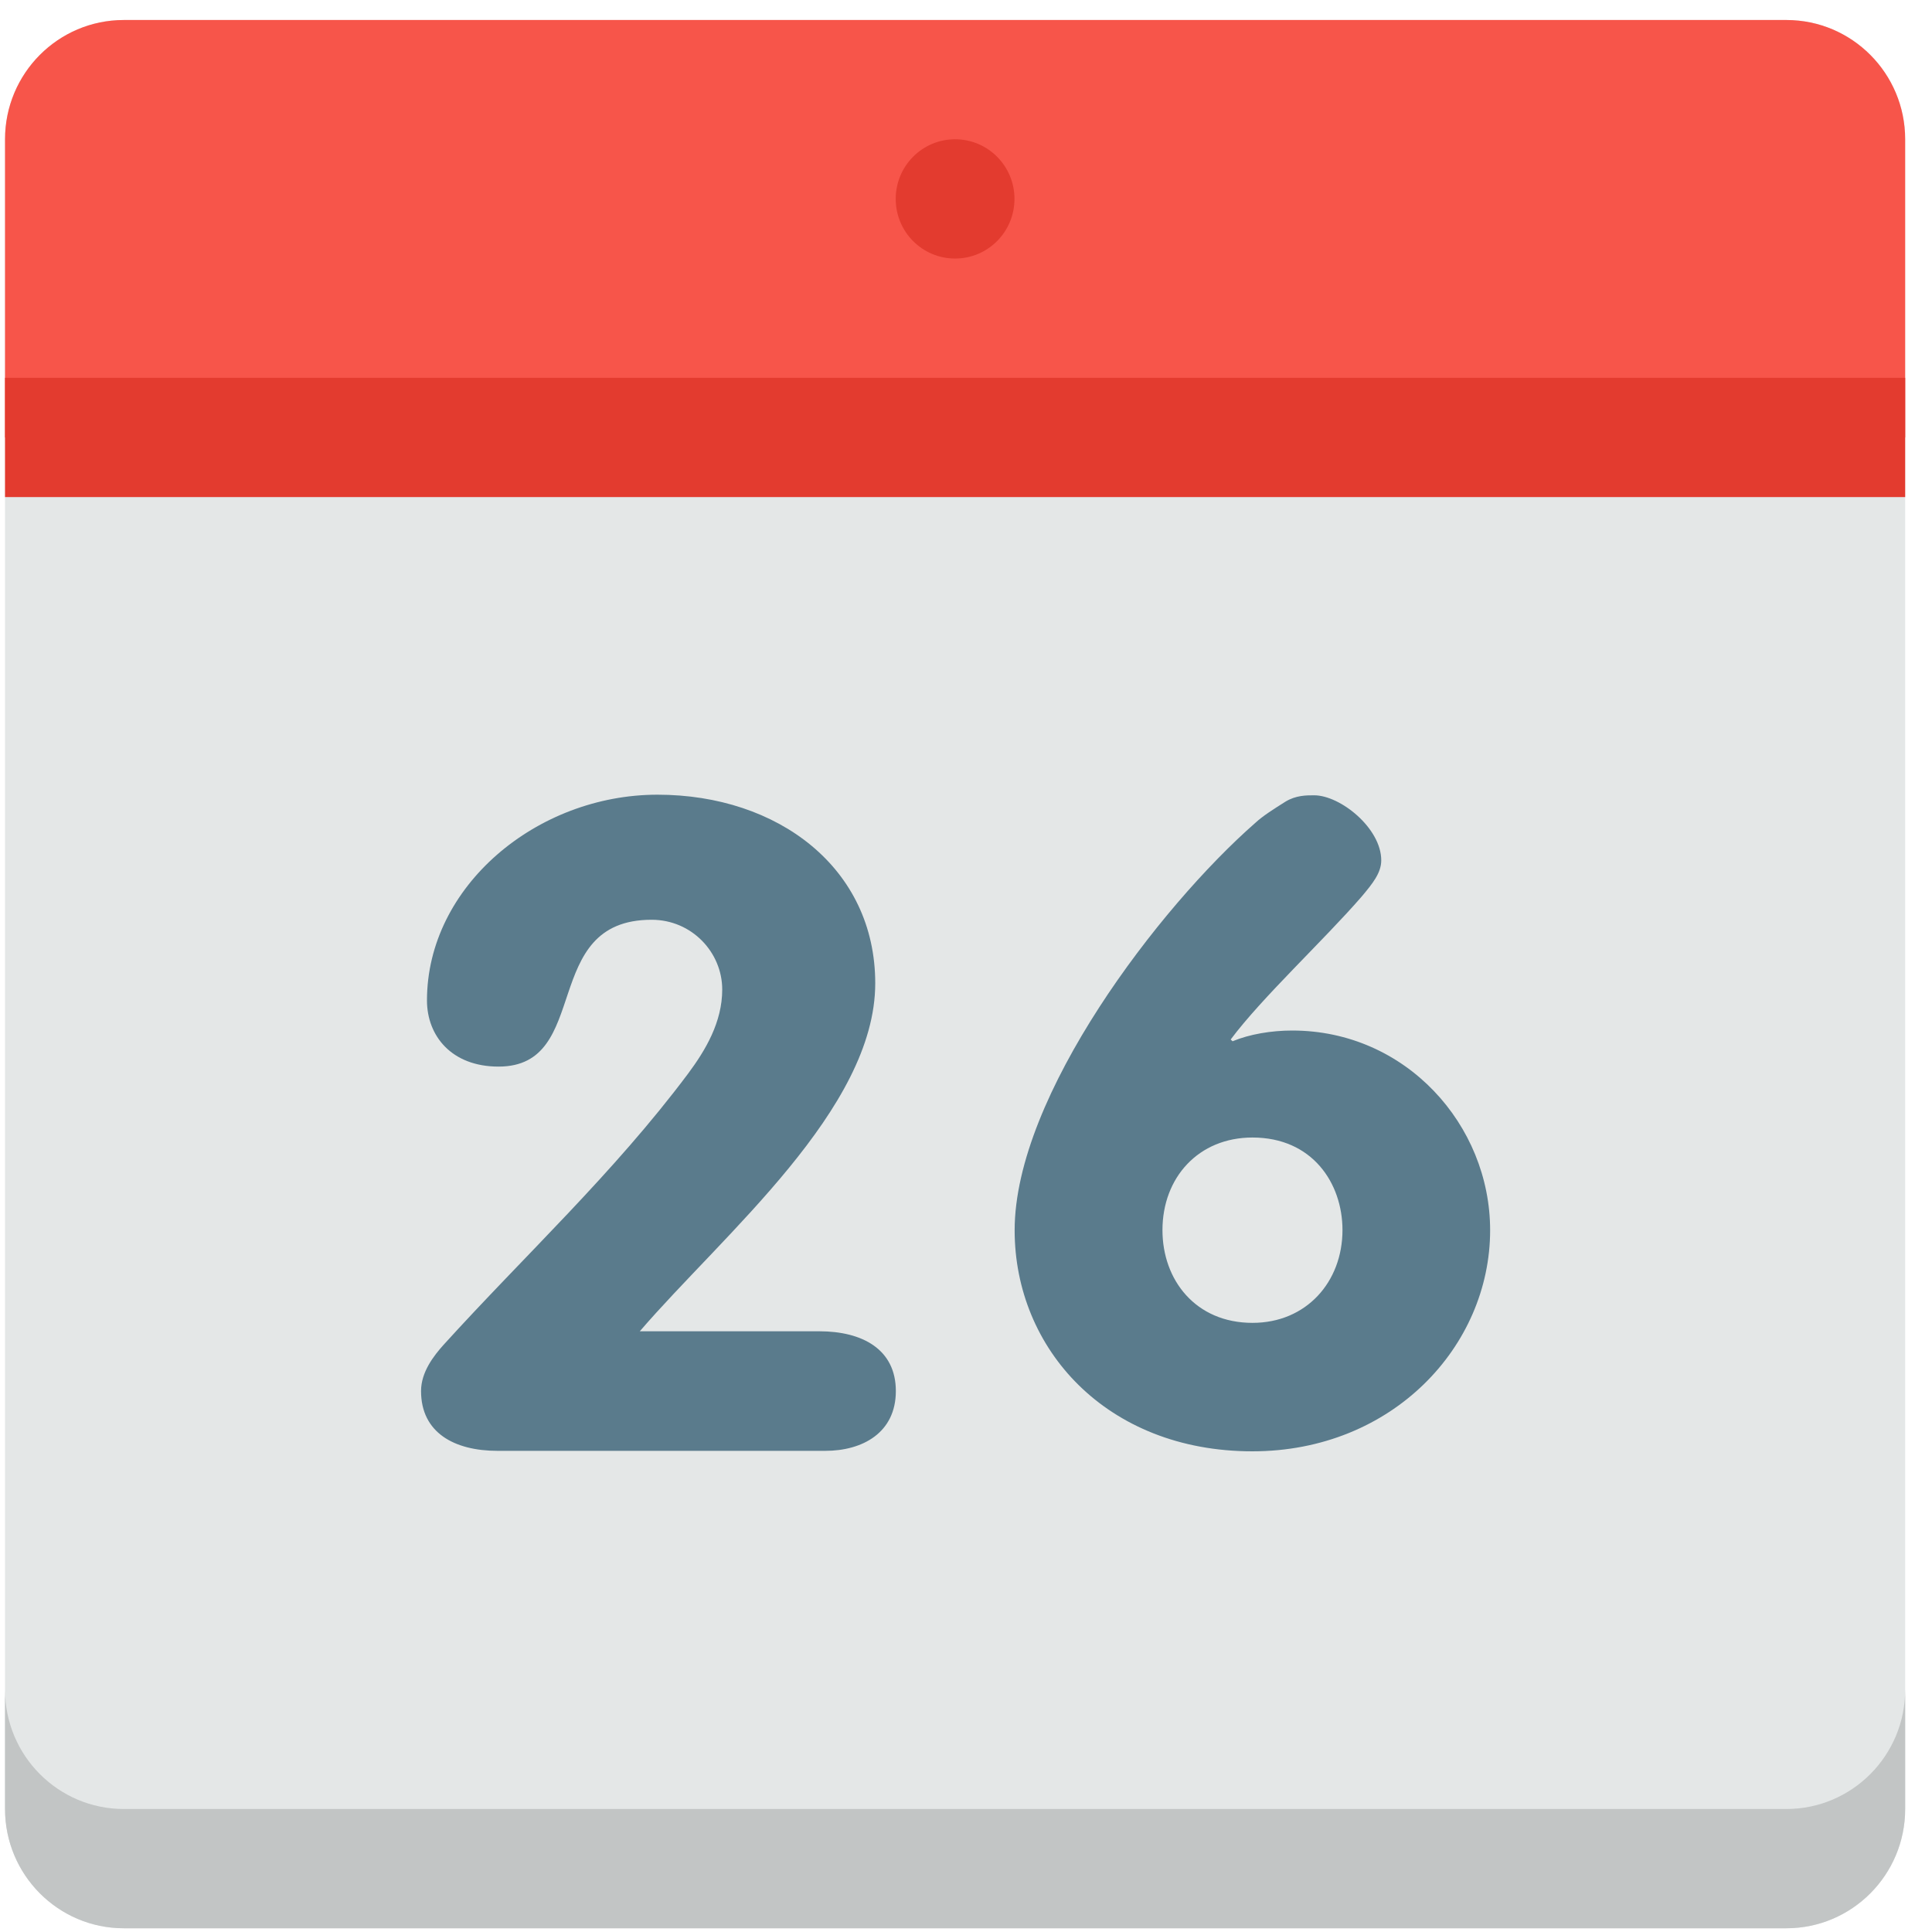 <svg width="45" height="45" viewBox="0 0 45 45" fill="none" xmlns="http://www.w3.org/2000/svg">
<path d="M2.883 0.466H41.609C43.136 0.466 44.375 1.709 44.375 3.244V42.135C44.375 43.668 43.136 44.913 41.609 44.913H2.883C1.356 44.913 0.117 43.668 0.117 42.135V3.244C0.117 1.709 1.356 0.466 2.883 0.466Z" fill="#E4E7E7"/>
<path d="M41.609 0.466H2.883C1.356 0.466 0.117 1.709 0.117 3.244V10.189H44.375V3.244C44.375 1.709 43.136 0.466 41.609 0.466Z" fill="#F7554A"/>
<path d="M30.099 24.003C29.612 24.003 29.106 24.088 28.709 24.253L28.665 24.212C29.392 23.237 30.827 21.907 31.709 20.891C31.973 20.578 32.172 20.33 32.172 20.039C32.172 19.292 31.222 18.524 30.607 18.524C30.428 18.524 30.186 18.524 29.944 18.67C29.68 18.837 29.415 19.002 29.238 19.167C27.009 21.119 23.633 25.522 23.633 28.655C23.633 31.416 25.773 33.804 29.171 33.804C32.435 33.804 34.708 31.355 34.708 28.655C34.709 26.203 32.746 24.003 30.099 24.003ZM29.173 30.812C27.849 30.812 27.076 29.816 27.076 28.652C27.076 27.428 27.914 26.495 29.173 26.495C30.563 26.495 31.269 27.554 31.269 28.652C31.268 29.858 30.428 30.812 29.173 30.812ZM19.083 31.008H14.902C16.844 28.75 20.386 25.834 20.386 22.902C20.386 20.22 18.125 18.51 15.314 18.51C12.504 18.51 9.945 20.642 9.945 23.302C9.945 24.124 10.515 24.843 11.612 24.843C13.805 24.843 12.55 21.423 15.177 21.423C16.114 21.423 16.822 22.183 16.822 23.048C16.822 23.808 16.433 24.462 16.023 25.012C14.285 27.334 12.229 29.233 10.332 31.323C10.104 31.577 9.807 31.957 9.807 32.4C9.807 33.372 10.584 33.793 11.59 33.793H19.222C20.089 33.793 20.866 33.372 20.866 32.4C20.866 31.429 20.087 31.008 19.083 31.008Z" fill="#5A7B8C"/>
<path d="M0.117 8.8H44.375V11.578H0.117V8.8Z" fill="#E33B2F"/>
<path d="M22.246 3.244C23.011 3.244 23.629 3.866 23.629 4.633C23.629 5.4 23.011 6.022 22.246 6.022C21.481 6.022 20.863 5.4 20.863 4.633C20.863 3.866 21.481 3.244 22.246 3.244Z" fill="#E33B2F"/>
<path d="M41.609 42.135H2.883C1.356 42.135 0.117 40.89 0.117 39.357V42.135C0.117 43.668 1.356 44.913 2.883 44.913H41.609C43.136 44.913 44.375 43.668 44.375 42.135V39.357C44.375 40.89 43.136 42.135 41.609 42.135Z" fill="#C2C5C5"/>
</svg>
